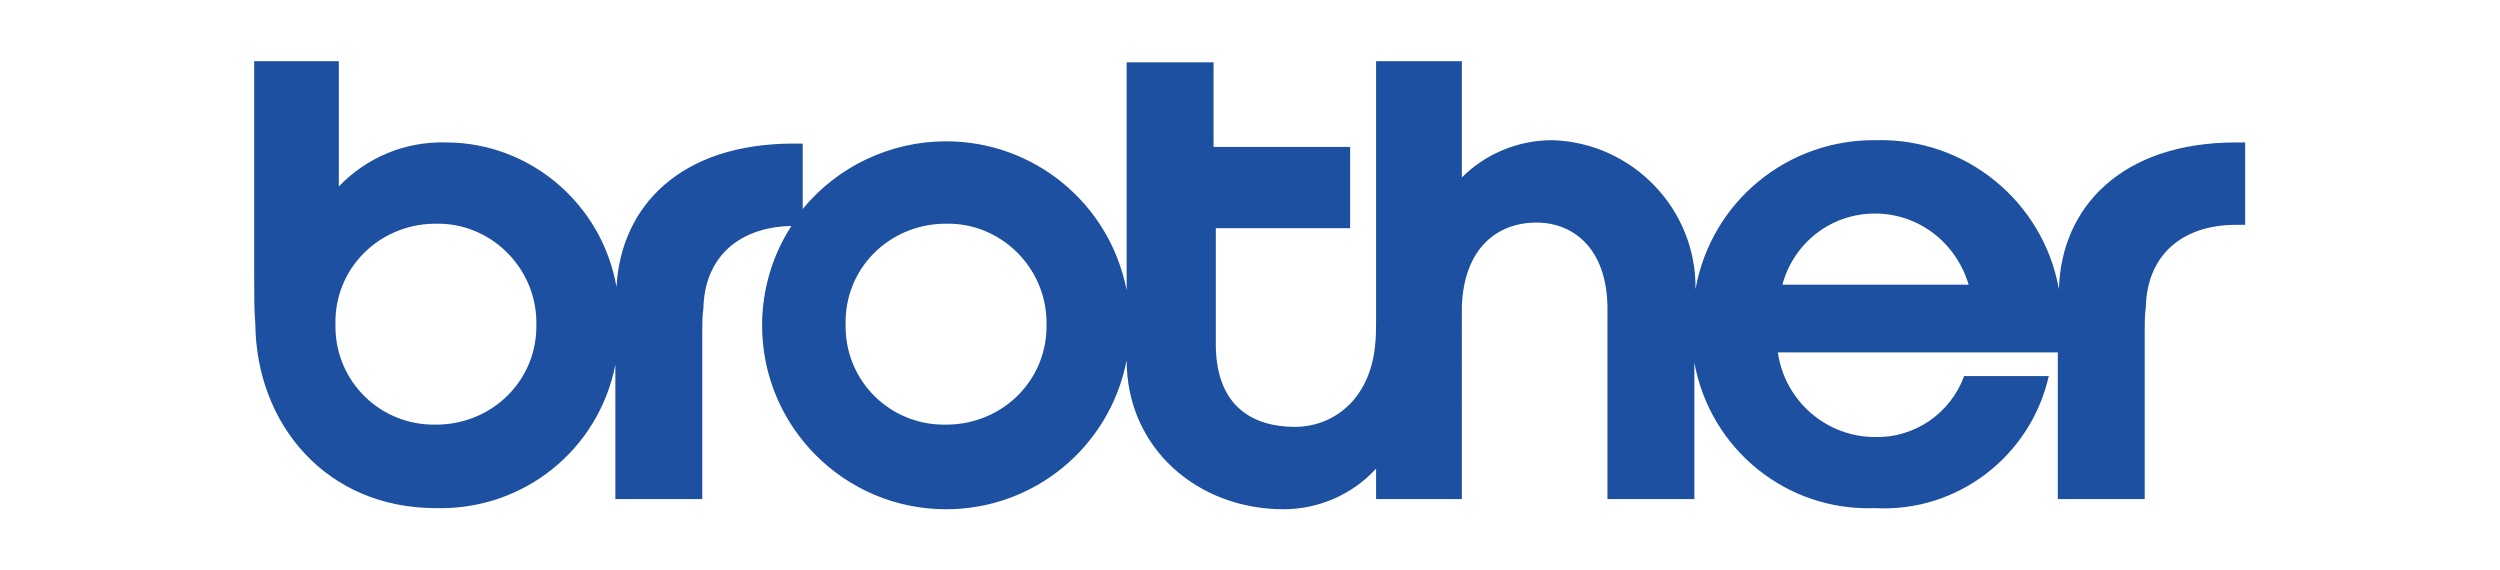 <?xml version="1.0" encoding="utf-8"?>
<!-- Generator: Adobe Illustrator 25.0.1, SVG Export Plug-In . SVG Version: 6.00 Build 0)  -->
<svg version="1.1" id="레이어_1" xmlns="http://www.w3.org/2000/svg" xmlns:xlink="http://www.w3.org/1999/xlink" x="0px"
	 y="0px" viewBox="0 0 221.5 50.5" style="enable-background:new 0 0 221.5 50.5;" xml:space="preserve">
<style type="text/css">
	.st0{fill:#1D50A0;}
</style>
<g transform="translate(0 0)">
	<g transform="translate(0 0)">
		<g>
			<g>
				<g transform="translate(13.221 13.22)">
					<path class="st0" d="M25.4,6.6c4.8-0.1,8.8,3.8,8.9,8.6c0,0.1,0,0.2,0,0.3c0.1,4.9-3.8,8.8-8.7,8.9c-0.1,0-0.2,0-0.2,0
						c-4.9,0.1-8.9-3.8-8.9-8.7c0-0.1,0-0.1,0-0.2c-0.1-4.9,3.8-8.8,8.7-8.9C25.2,6.6,25.3,6.6,25.4,6.6 M70.6,6.6
						c4.8-0.1,8.8,3.8,8.9,8.6c0,0.1,0,0.2,0,0.3c0.1,4.9-3.8,8.8-8.7,8.9c-0.1,0-0.2,0-0.2,0c-4.9,0.1-8.9-3.8-8.9-8.7
						c0-0.1,0-0.1,0-0.2c-0.1-4.9,3.8-8.8,8.7-8.9C70.4,6.6,70.5,6.6,70.6,6.6 M152.9,5.7c3.9,0,7.2,2.6,8.3,6.3h-16.5
						C145.7,8.3,149,5.7,152.9,5.7 M25.4,31.8c7.7,0.2,14.4-5.1,15.9-12.7V31H49V16.2c0-0.7,0-1.4,0.1-2.1c0.1-4.5,3.1-7.2,7.8-7.3
						c-1.7,2.6-2.6,5.7-2.6,8.8c0,9,7.3,16.3,16.3,16.3c0,0,0,0,0,0c7.8,0,14.5-5.5,16-13.2v0c0,7.8,6.3,13.2,13.9,13.2
						c3.1,0,6.1-1.3,8.2-3.6V31h7.6V14.7c0-0.3,0-0.6,0-0.8c0.2-5.2,3.2-7.4,6.6-7.4c3.3,0,6.2,2.3,6.3,7.4c0,0.4,0,0.7,0,1.2V31
						h7.7V18.9c1.4,7.7,8.2,13.2,16,12.9c7.3,0.4,13.8-4.6,15.4-11.7h-7.5c-1.2,3.3-4.4,5.5-7.9,5.4c-4.3,0-8-3.2-8.6-7.5h24.8v13
						h7.7V16.1c0-0.7,0-1.4,0.1-2.1c0.1-4.6,3.2-7.3,8-7.3h0.8v-7.3h-0.8c-10.1,0-15.5,5.7-15.7,13c-1.4-7.8-8.3-13.4-16.2-13.2
						c-7.8-0.1-14.6,5.4-16,13.2c0.1-7.1-5.6-13-12.7-13.2c-3,0-5.9,1.2-8,3.3V-7.8h-7.6v22.9c0,0.8,0,1.6-0.1,2.4
						c-0.5,4.7-3.7,7.1-7.1,7.1c-3.6,0-6.9-1.7-7-7.1c0-0.9,0-1.3,0-2V7h11.9v-7.2H94.3v-7.5h-7.7v20.2c-1.5-7.7-8.2-13.2-16-13.2
						c-4.9,0-9.6,2.2-12.7,6v-5.8h-0.8c-10,0-15.3,5.5-15.7,12.7C40.1,4.8,33.7-0.6,26.3-0.6c-3.6-0.1-7,1.3-9.5,3.9V-7.8H9.3v19.3
						c0,1.4,0,2.8,0.1,4C9.5,24.4,15.7,31.8,25.4,31.8"/>
				</g>
			</g>
		</g>
	</g>
</g>
</svg>
